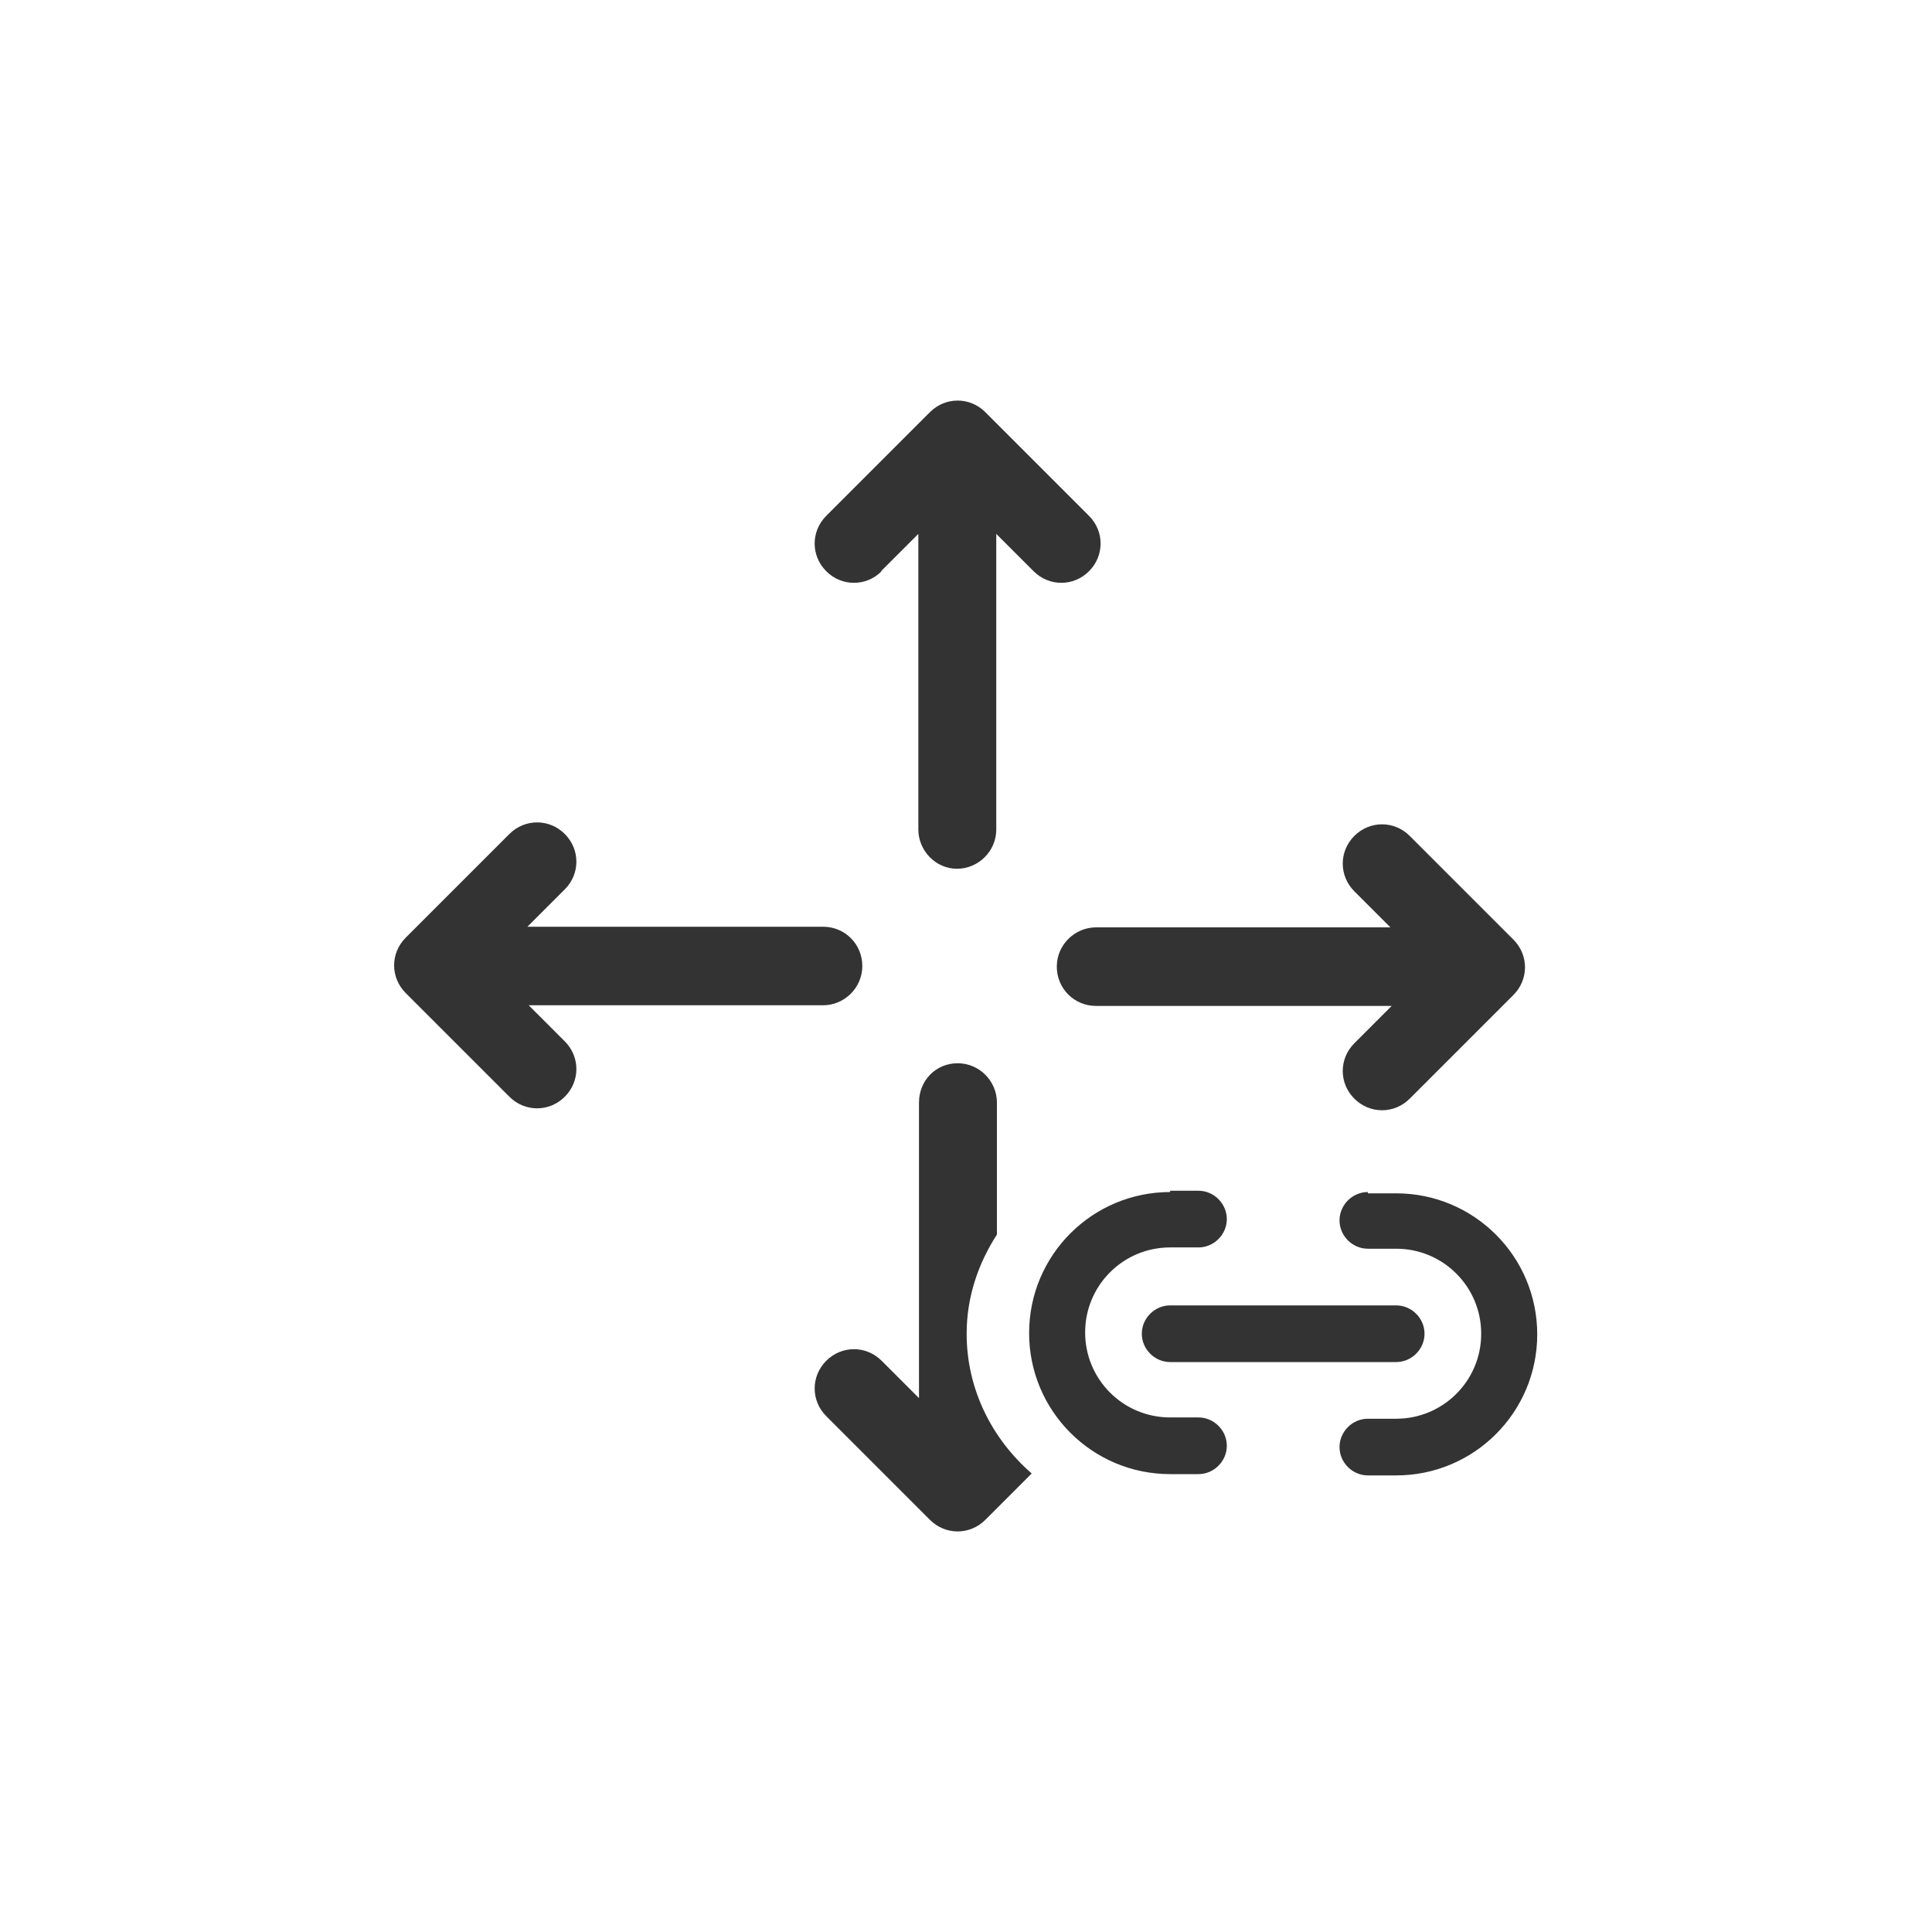 <?xml version="1.0" encoding="UTF-8"?><svg id="icons" xmlns="http://www.w3.org/2000/svg" width="30" height="30" viewBox="0 0 30 30"><defs><style>.cls-1{fill:#333;}</style></defs><path class="cls-1" d="M18.17,18.51c-1.21,0-2.19,.98-2.19,2.19s.98,2.19,2.19,2.19h.44c.24,0,.44-.2,.44-.44s-.2-.44-.44-.44h-.44c-.73,0-1.32-.59-1.32-1.32s.59-1.32,1.32-1.32h.44c.24,0,.44-.2,.44-.44s-.2-.44-.44-.44h-.44Zm3.07,0c-.24,0-.44,.2-.44,.44s.2,.44,.44,.44h.44c.73,0,1.32,.59,1.32,1.32s-.59,1.32-1.32,1.32h-.44c-.24,0-.44,.2-.44,.44s.2,.44,.44,.44h.44c1.21,0,2.19-.98,2.19-2.19s-.98-2.19-2.19-2.19h-.44Zm-3.07,1.76c-.24,0-.44,.2-.44,.44s.2,.44,.44,.44h3.51c.24,0,.44-.2,.44-.44s-.2-.44-.44-.44h-3.51Z"/><g><path class="cls-1" d="M21.61,14.4h-4.59c-.33,0-.61,.27-.61,.61s.27,.61,.61,.61h4.59l-.58,.58c-.24,.24-.24,.62,0,.86,.24,.24,.62,.24,.86,0l1.61-1.61c.24-.24,.24-.62,0-.86l-1.61-1.61c-.24-.24-.62-.24-.86,0-.24,.24-.24,.62,0,.86l.58,.58Z"/><path class="cls-1" d="M15.01,20.71c0-.57,.18-1.09,.47-1.54v-2.05c0-.33-.27-.61-.61-.61s-.6,.27-.6,.61v4.59l-.58-.58c-.24-.24-.62-.24-.86,0-.24,.24-.24,.62,0,.86l1.61,1.61c.24,.24,.62,.24,.86,0l.72-.72c-.62-.54-1.01-1.31-1.01-2.17Z"/><path class="cls-1" d="M13.68,8.87l.58-.58v4.59c0,.33,.27,.61,.6,.61s.61-.27,.61-.61v-4.59l.58,.58c.24,.24,.62,.24,.86,0,.24-.24,.24-.62,0-.86l-1.61-1.61c-.24-.24-.62-.24-.86,0l-1.61,1.61c-.24,.24-.24,.62,0,.86,.24,.24,.62,.24,.86,0Z"/><path class="cls-1" d="M8.19,15.61h4.59c.33,0,.61-.27,.61-.61s-.27-.61-.61-.61h-4.59l.58-.58c.24-.24,.24-.62,0-.86-.24-.24-.62-.24-.86,0l-1.61,1.61c-.24,.24-.24,.62,0,.86l1.61,1.61c.24,.24,.62,.24,.86,0,.24-.24,.24-.62,0-.86l-.58-.58Z"/></g></svg>